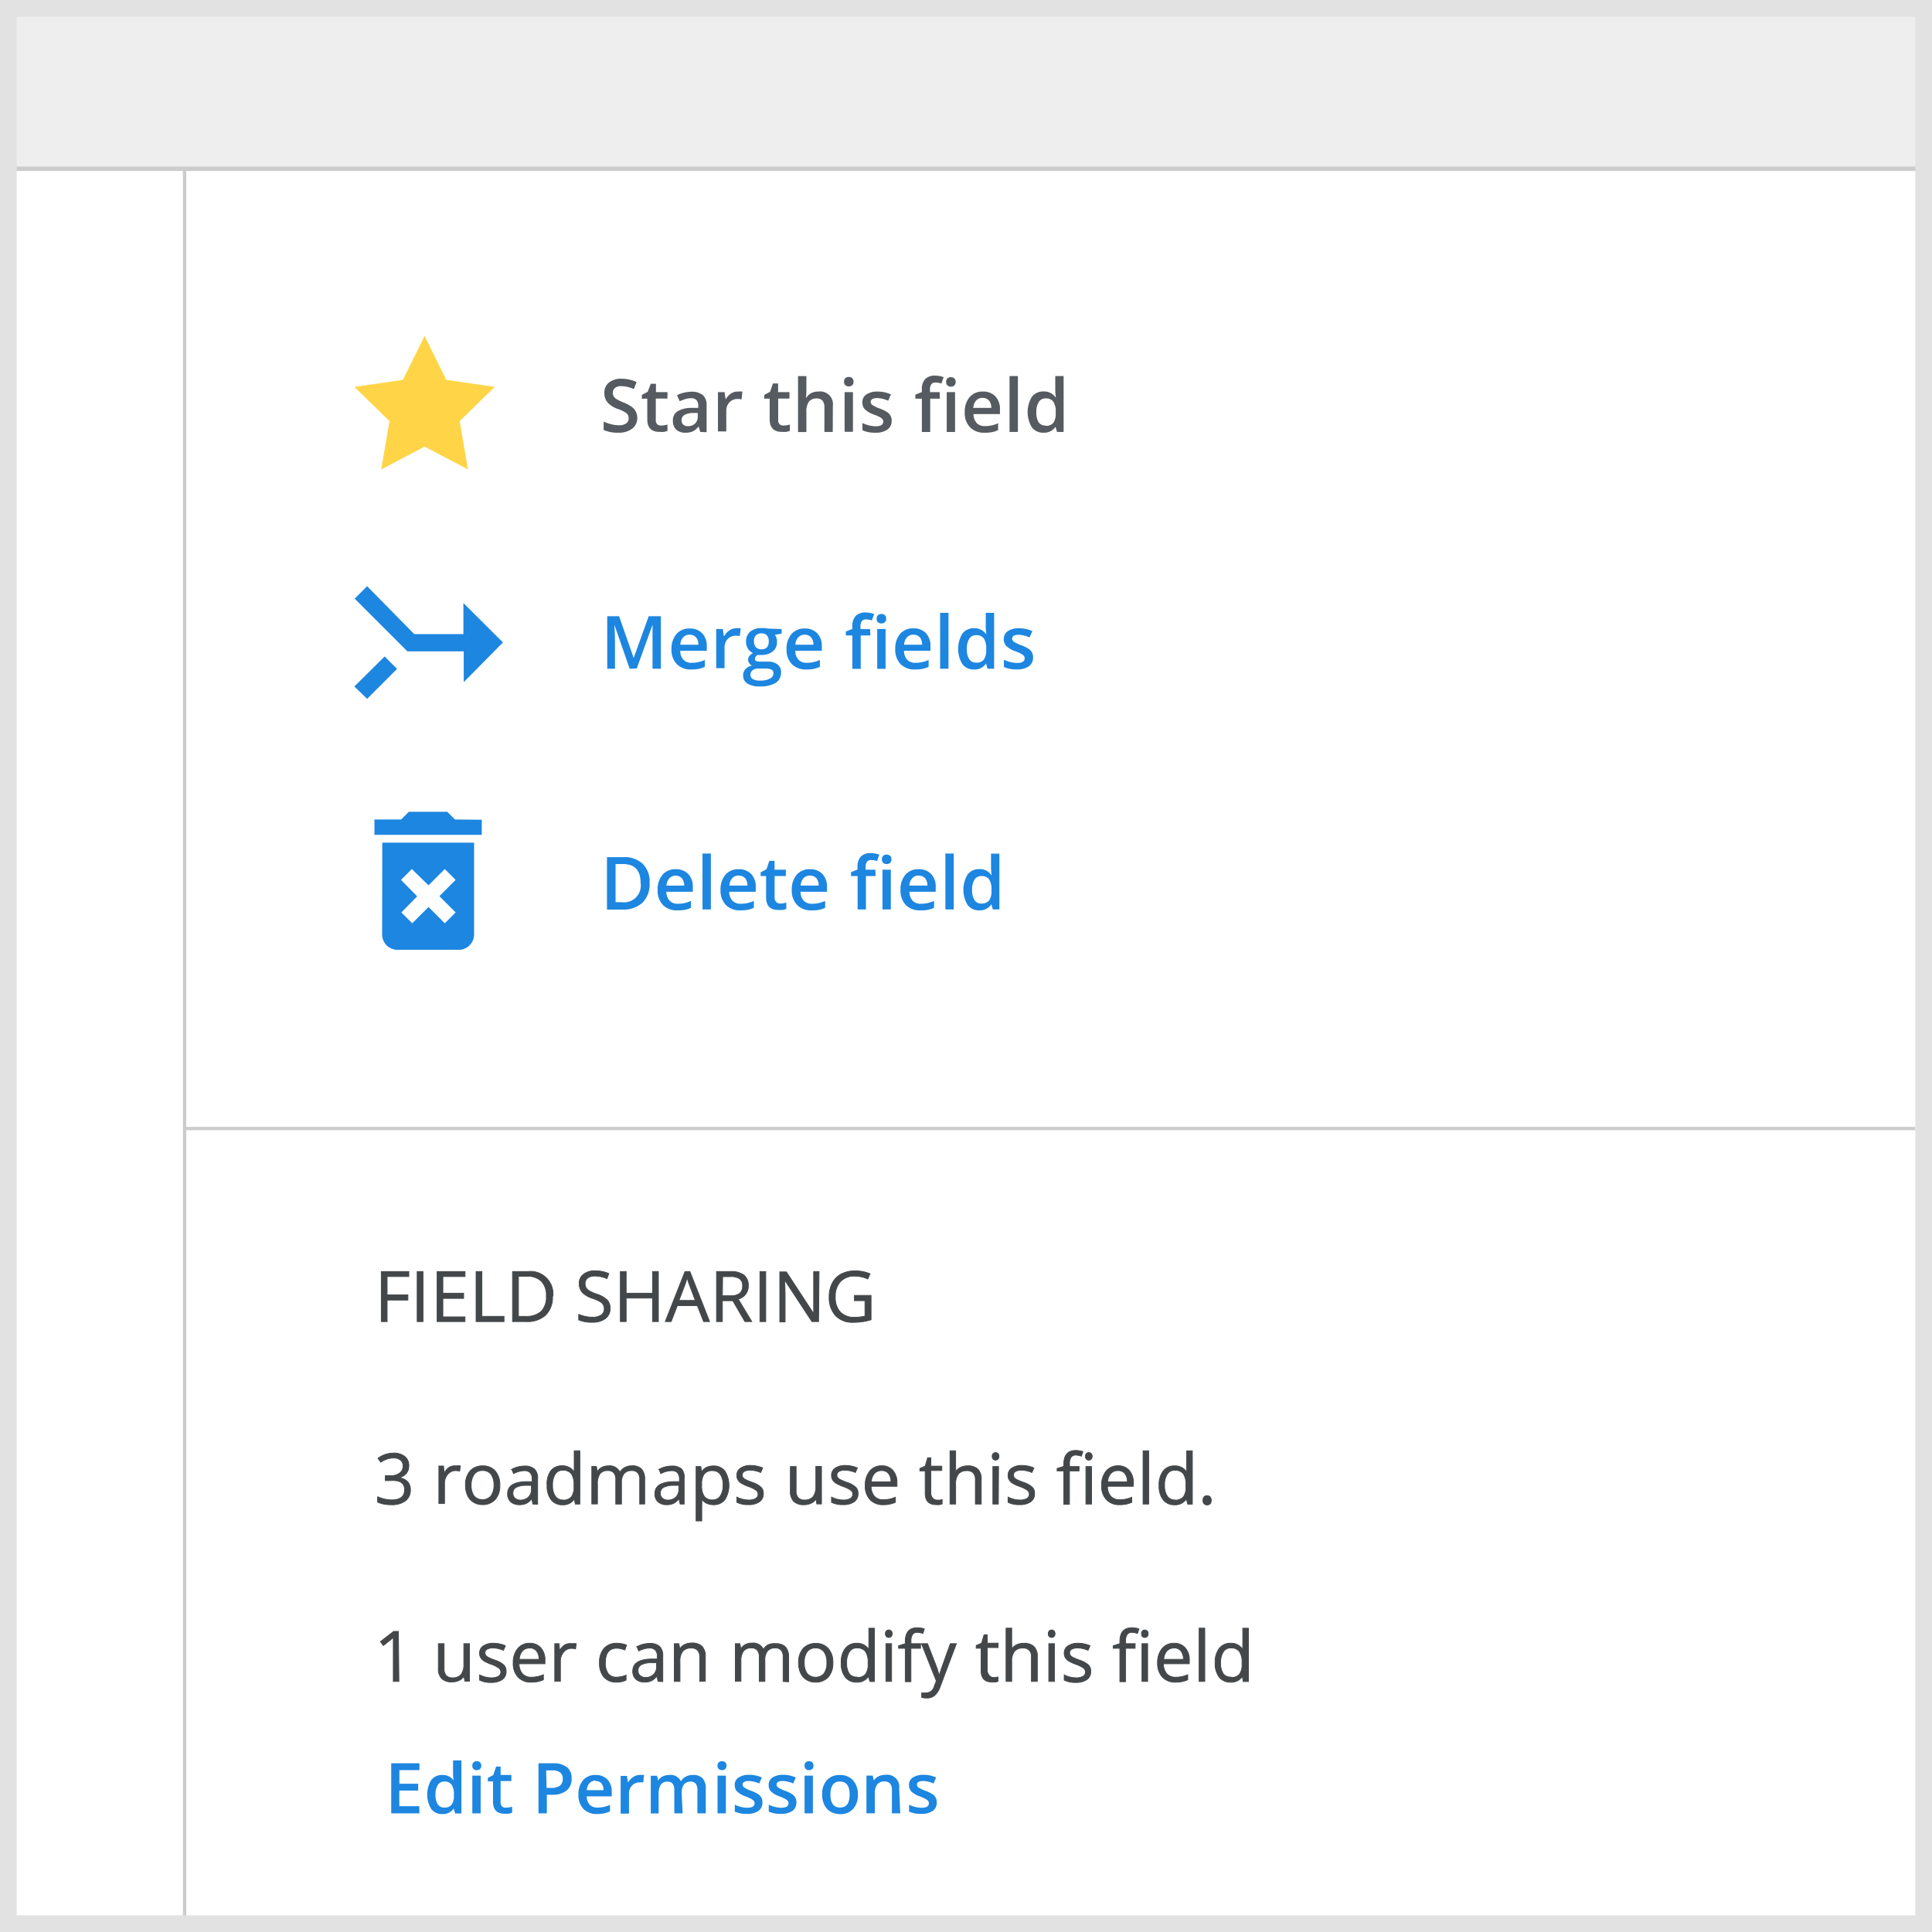 <svg xmlns="http://www.w3.org/2000/svg" viewBox="0 0 231.56 231.56"><rect x="0" y="0" width="231.56" height="231.56" fill="#333333" stroke="none"/><defs><style>.cls-1{fill:#fff;}.cls-2{fill:#eee;}.cls-3{fill:#555b60;}.cls-4{fill:#1d86e0;}.cls-5{fill:#ccc;}.cls-6{fill:#43474a;stroke:#43474a;stroke-miterlimit:10;stroke-width:0.09px;}.cls-7{fill:#ffd547;}.cls-8{fill:#e2e2e2;}</style></defs><title>field-management</title><g id="Layer_2" data-name="Layer 2"><g id="Top_layer" data-name="Top layer"><rect class="cls-1" x="1" y="3.92" width="229.56" height="226.71"/><path class="cls-2" d="M2.21.92H229.35a1.21,1.21,0,0,1,1.21,1.21V20.22a0,0,0,0,1,0,0H1a0,0,0,0,1,0,0V2.13A1.21,1.21,0,0,1,2.21.92Z"/><path class="cls-3" d="M76.38,50.06a1.59,1.59,0,0,1-.61,1.32,2.64,2.64,0,0,1-1.67.48,4,4,0,0,1-1.75-.33v-1a4.81,4.81,0,0,0,.91.32,3.9,3.9,0,0,0,.9.12,1.44,1.44,0,0,0,.9-.23.76.76,0,0,0,.29-.62.78.78,0,0,0-.27-.6A4,4,0,0,0,74,49a2.91,2.91,0,0,1-1.21-.8,1.68,1.68,0,0,1-.35-1.08A1.51,1.51,0,0,1,73,45.84a2.32,2.32,0,0,1,1.5-.45,4.41,4.41,0,0,1,1.8.4l-.33.84a3.93,3.93,0,0,0-1.5-.35,1.15,1.15,0,0,0-.76.22.72.72,0,0,0-.26.58.81.81,0,0,0,.1.42,1.07,1.07,0,0,0,.34.33,5.85,5.85,0,0,0,.85.41,4.68,4.68,0,0,1,1,.54,1.58,1.58,0,0,1,.47.56A1.69,1.69,0,0,1,76.38,50.06Z"/><path class="cls-3" d="M79.26,51a2.47,2.47,0,0,0,.74-.12v.76a2,2,0,0,1-.43.12,3,3,0,0,1-.55,0q-1.44,0-1.44-1.51V47.78h-.65v-.45l.7-.37L78,46h.62V47H80v.77H78.6v2.55a.71.71,0,0,0,.18.54A.67.67,0,0,0,79.26,51Z"/><path class="cls-3" d="M83.93,51.77l-.2-.66h0a1.94,1.94,0,0,1-.69.59,2.18,2.18,0,0,1-.9.16,1.51,1.51,0,0,1-1.1-.38,1.41,1.41,0,0,1-.39-1.07,1.26,1.26,0,0,1,.55-1.11,3.15,3.15,0,0,1,1.67-.41l.82,0v-.25a1,1,0,0,0-.21-.68.87.87,0,0,0-.66-.23,2.3,2.3,0,0,0-.7.11,5.34,5.34,0,0,0-.65.25l-.33-.72a3.52,3.52,0,0,1,.85-.31,3.91,3.91,0,0,1,.87-.11,2.06,2.06,0,0,1,1.37.4,1.55,1.55,0,0,1,.46,1.24v3.21Zm-1.51-.69a1.25,1.25,0,0,0,.88-.31,1.12,1.12,0,0,0,.33-.86V49.5l-.61,0a2.09,2.09,0,0,0-1,.24.72.72,0,0,0-.33.65.64.64,0,0,0,.19.49A.81.81,0,0,0,82.42,51.08Z"/><path class="cls-3" d="M88.48,46.93a2.39,2.39,0,0,1,.5,0l-.1.94a1.93,1.93,0,0,0-.45-.05,1.29,1.29,0,0,0-1,.4,1.43,1.43,0,0,0-.38,1v2.49h-1V47h.79l.13.84H87a1.9,1.9,0,0,1,.62-.68A1.47,1.47,0,0,1,88.48,46.93Z"/><path class="cls-3" d="M93.93,51a2.47,2.47,0,0,0,.74-.12v.76a2,2,0,0,1-.43.12,3,3,0,0,1-.55,0q-1.44,0-1.44-1.51V47.78H91.6v-.45l.7-.37.34-1h.62V47h1.36v.77H93.27v2.55a.71.71,0,0,0,.18.54A.67.67,0,0,0,93.93,51Z"/><path class="cls-3" d="M99.81,51.77h-1V48.85a1.28,1.28,0,0,0-.22-.82.86.86,0,0,0-.7-.27,1.12,1.12,0,0,0-.94.38,2.09,2.09,0,0,0-.3,1.28v2.36h-1v-6.7h1v1.7a8,8,0,0,1-.05.87h.06a1.4,1.4,0,0,1,.57-.53,1.84,1.84,0,0,1,.86-.19,1.53,1.53,0,0,1,1.73,1.74Z"/><path class="cls-3" d="M101.16,45.75a.56.56,0,0,1,.15-.42.58.58,0,0,1,.42-.15.56.56,0,0,1,.42.15.56.56,0,0,1,.15.42.55.55,0,0,1-.15.41.56.56,0,0,1-.42.15.57.57,0,0,1-.42-.15A.55.55,0,0,1,101.16,45.75Zm1.07,6h-1V47h1Z"/><path class="cls-3" d="M106.87,50.42a1.25,1.25,0,0,1-.51,1.07,2.44,2.44,0,0,1-1.46.37,3.44,3.44,0,0,1-1.53-.29V50.7a3.76,3.76,0,0,0,1.56.39q.93,0,.93-.56a.45.45,0,0,0-.1-.3,1.21,1.21,0,0,0-.34-.25,5.87,5.87,0,0,0-.66-.29,3,3,0,0,1-1.11-.64,1.18,1.18,0,0,1-.29-.83,1.08,1.08,0,0,1,.49-.95,2.34,2.34,0,0,1,1.34-.34,3.8,3.8,0,0,1,1.59.34l-.33.76a3.54,3.54,0,0,0-1.29-.32q-.8,0-.8.46a.46.46,0,0,0,.21.38,4.6,4.6,0,0,0,.91.43,4.19,4.19,0,0,1,.86.42,1.16,1.16,0,0,1,.53,1Z"/><path class="cls-3" d="M112.65,47.78h-1.16v4h-1v-4h-.78V47.3l.78-.31v-.31a1.74,1.74,0,0,1,.4-1.25,1.62,1.62,0,0,1,1.21-.41,3.24,3.24,0,0,1,1,.18l-.27.77a2.34,2.34,0,0,0-.71-.12.58.58,0,0,0-.5.21,1.07,1.07,0,0,0-.16.64V47h1.16Zm.75-2a.56.56,0,0,1,.15-.42.58.58,0,0,1,.42-.15.57.57,0,0,1,.42.15.56.56,0,0,1,.15.42.55.55,0,0,1-.15.41.57.57,0,0,1-.42.15.57.57,0,0,1-.42-.15A.55.55,0,0,1,113.4,45.75Zm1.07,6h-1V47h1Z"/><path class="cls-3" d="M118,51.86a2.3,2.3,0,0,1-1.74-.65,2.46,2.46,0,0,1-.63-1.78,2.7,2.7,0,0,1,.58-1.83,2,2,0,0,1,1.6-.67,2,2,0,0,1,1.49.57,2.19,2.19,0,0,1,.55,1.58v.55h-3.17a1.57,1.57,0,0,0,.38,1.07,1.3,1.3,0,0,0,1,.37,3.7,3.7,0,0,0,.79-.08,4.22,4.22,0,0,0,.78-.26v.82a3.14,3.14,0,0,1-.75.25A4.59,4.59,0,0,1,118,51.86Zm-.19-4.17A1,1,0,0,0,117,48a1.45,1.45,0,0,0-.35.89h2.16a1.32,1.32,0,0,0-.28-.89A1,1,0,0,0,117.81,47.69Z"/><path class="cls-3" d="M122,51.77h-1v-6.7h1Z"/><path class="cls-3" d="M125.06,51.86a1.66,1.66,0,0,1-1.39-.65,3.54,3.54,0,0,1,0-3.64,1.67,1.67,0,0,1,1.4-.65,1.64,1.64,0,0,1,1.43.69h.05a6.05,6.05,0,0,1-.07-.81V45.07h1v6.7h-.79l-.18-.62h0A1.62,1.62,0,0,1,125.06,51.86Zm.27-.82a1.1,1.1,0,0,0,.91-.35,1.85,1.85,0,0,0,.29-1.14v-.14a2.13,2.13,0,0,0-.29-1.28,1.08,1.08,0,0,0-.92-.38.93.93,0,0,0-.82.43,2.21,2.21,0,0,0-.29,1.23,2.16,2.16,0,0,0,.28,1.21A.94.94,0,0,0,125.33,51Z"/><path class="cls-4" d="M75.47,80.15l-1.83-5.26h0q.07,1.17.07,2.2v3.06h-.93V73.86H74.2l1.75,5h0l1.8-5h1.46v6.29h-1V77q0-.47,0-1.22c0-.5,0-.81,0-.91h0l-1.89,5.25Z"/><path class="cls-4" d="M82.85,80.24a2.3,2.3,0,0,1-1.74-.65,2.46,2.46,0,0,1-.63-1.78A2.7,2.7,0,0,1,81.07,76a2,2,0,0,1,1.6-.67,2,2,0,0,1,1.49.57,2.19,2.19,0,0,1,.55,1.58V78H81.53a1.57,1.57,0,0,0,.38,1.07,1.3,1.3,0,0,0,1,.37,3.7,3.7,0,0,0,.79-.08,4.22,4.22,0,0,0,.78-.26v.82a3.14,3.14,0,0,1-.75.25A4.59,4.59,0,0,1,82.85,80.24Zm-.19-4.17a1,1,0,0,0-.77.31,1.45,1.45,0,0,0-.35.89h2.16a1.32,1.32,0,0,0-.28-.89A1,1,0,0,0,82.67,76.07Z"/><path class="cls-4" d="M88.27,75.3a2.39,2.39,0,0,1,.5,0l-.1.94a1.93,1.93,0,0,0-.45-.05,1.29,1.29,0,0,0-1,.4,1.43,1.43,0,0,0-.38,1v2.49h-1V75.39h.79l.13.84h.05a1.9,1.9,0,0,1,.62-.68A1.47,1.47,0,0,1,88.27,75.3Z"/><path class="cls-4" d="M93.68,75.39v.55l-.81.15a1.3,1.3,0,0,1,.19.37,1.46,1.46,0,0,1,.07.46,1.42,1.42,0,0,1-.51,1.16,2.13,2.13,0,0,1-1.4.42,2.22,2.22,0,0,1-.41,0,.57.57,0,0,0-.33.47.26.26,0,0,0,.15.25,1.32,1.32,0,0,0,.56.08H92a1.85,1.85,0,0,1,1.2.34,1.18,1.18,0,0,1,.41,1A1.41,1.41,0,0,1,93,81.83a3.51,3.51,0,0,1-1.93.44,2.66,2.66,0,0,1-1.49-.34,1.11,1.11,0,0,1-.51-1,1,1,0,0,1,.28-.74,1.48,1.48,0,0,1,.78-.42.76.76,0,0,1-.33-.28.72.72,0,0,1,0-.85,1.72,1.72,0,0,1,.45-.37,1.33,1.33,0,0,1-.6-.52,1.53,1.53,0,0,1-.23-.84,1.51,1.51,0,0,1,.49-1.2,2.05,2.05,0,0,1,1.39-.43l.42,0,.33.06Zm-3.74,5.5a.56.56,0,0,0,.29.5,1.62,1.62,0,0,0,.83.18,2.5,2.5,0,0,0,1.23-.24.71.71,0,0,0,.41-.63.47.47,0,0,0-.22-.44,1.78,1.78,0,0,0-.83-.13h-.77a1.08,1.08,0,0,0-.69.21A.67.67,0,0,0,89.94,80.89Zm.43-4a1,1,0,0,0,.23.69.87.87,0,0,0,.66.24q.88,0,.88-.94a1.06,1.06,0,0,0-.22-.72.82.82,0,0,0-.66-.25.85.85,0,0,0-.67.25A1,1,0,0,0,90.37,76.93Z"/><path class="cls-4" d="M96.64,80.24a2.3,2.3,0,0,1-1.74-.65,2.46,2.46,0,0,1-.63-1.78A2.7,2.7,0,0,1,94.86,76a2,2,0,0,1,1.6-.67,2,2,0,0,1,1.49.57,2.19,2.19,0,0,1,.55,1.58V78H95.32a1.57,1.57,0,0,0,.38,1.07,1.3,1.3,0,0,0,1,.37,3.7,3.7,0,0,0,.79-.08,4.22,4.22,0,0,0,.78-.26v.82a3.14,3.14,0,0,1-.75.25A4.59,4.59,0,0,1,96.64,80.24Zm-.19-4.17a1,1,0,0,0-.77.31,1.45,1.45,0,0,0-.35.89h2.16a1.32,1.32,0,0,0-.28-.89A1,1,0,0,0,96.45,76.07Z"/><path class="cls-4" d="M104.32,76.16h-1.16v4h-1v-4h-.78v-.47l.78-.31v-.31a1.74,1.74,0,0,1,.4-1.25,1.62,1.62,0,0,1,1.21-.41,3.24,3.24,0,0,1,1,.18l-.27.77a2.34,2.34,0,0,0-.71-.12.58.58,0,0,0-.5.21,1.07,1.07,0,0,0-.16.64v.31h1.16Zm.75-2a.56.56,0,0,1,.15-.42.58.58,0,0,1,.42-.15.57.57,0,0,1,.42.15.56.56,0,0,1,.15.42.55.55,0,0,1-.15.41.57.57,0,0,1-.42.15.57.57,0,0,1-.42-.15A.55.55,0,0,1,105.07,74.13Zm1.07,6h-1V75.39h1Z"/><path class="cls-4" d="M109.67,80.24a2.3,2.3,0,0,1-1.74-.65,2.46,2.46,0,0,1-.63-1.78,2.7,2.7,0,0,1,.58-1.83,2,2,0,0,1,1.6-.67,2,2,0,0,1,1.49.57,2.19,2.19,0,0,1,.55,1.58V78h-3.17a1.57,1.57,0,0,0,.38,1.07,1.3,1.3,0,0,0,1,.37,3.7,3.7,0,0,0,.79-.08,4.22,4.22,0,0,0,.78-.26v.82a3.14,3.14,0,0,1-.75.25A4.59,4.59,0,0,1,109.67,80.24Zm-.19-4.17a1,1,0,0,0-.77.31,1.45,1.45,0,0,0-.35.89h2.16a1.32,1.32,0,0,0-.28-.89A1,1,0,0,0,109.48,76.07Z"/><path class="cls-4" d="M113.68,80.15h-1v-6.7h1Z"/><path class="cls-4" d="M116.73,80.24a1.66,1.66,0,0,1-1.39-.65,3.54,3.54,0,0,1,0-3.64,1.67,1.67,0,0,1,1.4-.65,1.64,1.64,0,0,1,1.43.69h.05a6.05,6.05,0,0,1-.07-.81V73.45h1v6.7h-.79l-.18-.62h0A1.62,1.62,0,0,1,116.73,80.24Zm.27-.82a1.1,1.1,0,0,0,.91-.35,1.85,1.85,0,0,0,.29-1.14v-.14a2.13,2.13,0,0,0-.29-1.28,1.08,1.08,0,0,0-.92-.38.93.93,0,0,0-.82.43,2.21,2.21,0,0,0-.29,1.23,2.16,2.16,0,0,0,.28,1.21A.94.94,0,0,0,117,79.42Z"/><path class="cls-4" d="M123.82,78.79a1.25,1.25,0,0,1-.51,1.07,2.44,2.44,0,0,1-1.46.37,3.44,3.44,0,0,1-1.53-.29v-.87a3.76,3.76,0,0,0,1.56.39q.93,0,.93-.56a.45.45,0,0,0-.1-.3,1.21,1.21,0,0,0-.34-.25,5.87,5.87,0,0,0-.66-.29,3,3,0,0,1-1.11-.64,1.18,1.18,0,0,1-.29-.83,1.08,1.08,0,0,1,.49-.95,2.34,2.34,0,0,1,1.34-.34,3.8,3.8,0,0,1,1.59.34l-.33.76a3.54,3.54,0,0,0-1.29-.32q-.8,0-.8.46a.46.46,0,0,0,.21.38,4.6,4.6,0,0,0,.91.43,4.19,4.19,0,0,1,.86.42,1.16,1.16,0,0,1,.53,1Z"/><path class="cls-4" d="M77.86,105.82A3.14,3.14,0,0,1,77,108.2a3.48,3.48,0,0,1-2.49.82H72.75v-6.29h1.95a3.22,3.22,0,0,1,2.34.81A3,3,0,0,1,77.86,105.82Zm-1.08,0q0-2.26-2.11-2.26h-.89v4.57h.73A2,2,0,0,0,76.78,105.85Z"/><path class="cls-4" d="M81.19,109.11a2.3,2.3,0,0,1-1.74-.65,2.46,2.46,0,0,1-.63-1.78,2.7,2.7,0,0,1,.58-1.83,2,2,0,0,1,1.6-.67,2,2,0,0,1,1.49.57,2.19,2.19,0,0,1,.55,1.58v.55H79.87a1.57,1.57,0,0,0,.38,1.07,1.3,1.3,0,0,0,1,.37,3.7,3.7,0,0,0,.79-.08,4.22,4.22,0,0,0,.78-.26v.82a3.14,3.14,0,0,1-.75.25A4.59,4.59,0,0,1,81.19,109.11ZM81,104.95a1,1,0,0,0-.77.31,1.45,1.45,0,0,0-.35.89H82a1.32,1.32,0,0,0-.28-.89A1,1,0,0,0,81,104.95Z"/><path class="cls-4" d="M85.2,109h-1v-6.7h1Z"/><path class="cls-4" d="M88.73,109.11a2.3,2.3,0,0,1-1.74-.65,2.46,2.46,0,0,1-.63-1.78,2.7,2.7,0,0,1,.58-1.83,2,2,0,0,1,1.6-.67,2,2,0,0,1,1.49.57,2.19,2.19,0,0,1,.55,1.58v.55H87.4a1.57,1.57,0,0,0,.38,1.07,1.3,1.3,0,0,0,1,.37,3.7,3.7,0,0,0,.79-.08,4.22,4.22,0,0,0,.78-.26v.82a3.14,3.14,0,0,1-.75.25A4.59,4.59,0,0,1,88.73,109.11Zm-.19-4.17a1,1,0,0,0-.77.31,1.45,1.45,0,0,0-.35.89h2.16a1.32,1.32,0,0,0-.28-.89A1,1,0,0,0,88.54,104.95Z"/><path class="cls-4" d="M93.5,108.3a2.47,2.47,0,0,0,.74-.12v.76a2,2,0,0,1-.43.12,3,3,0,0,1-.55,0q-1.44,0-1.44-1.51V105h-.65v-.45l.7-.37.34-1h.62v1.06h1.36V105H92.84v2.55a.71.71,0,0,0,.18.54A.67.67,0,0,0,93.5,108.3Z"/><path class="cls-4" d="M97.27,109.11a2.3,2.3,0,0,1-1.74-.65,2.46,2.46,0,0,1-.63-1.78,2.7,2.7,0,0,1,.58-1.83,2,2,0,0,1,1.6-.67,2,2,0,0,1,1.49.57,2.19,2.19,0,0,1,.55,1.58v.55H95.95a1.57,1.57,0,0,0,.38,1.07,1.3,1.3,0,0,0,1,.37,3.7,3.7,0,0,0,.79-.08,4.22,4.22,0,0,0,.78-.26v.82a3.14,3.14,0,0,1-.75.25A4.59,4.59,0,0,1,97.27,109.11Zm-.19-4.17a1,1,0,0,0-.77.31,1.45,1.45,0,0,0-.35.89h2.16a1.32,1.32,0,0,0-.28-.89A1,1,0,0,0,97.08,104.95Z"/><path class="cls-4" d="M104.95,105h-1.16v4h-1v-4H102v-.47l.78-.31v-.31a1.74,1.74,0,0,1,.4-1.25,1.62,1.62,0,0,1,1.21-.41,3.24,3.24,0,0,1,1,.18l-.27.77a2.34,2.34,0,0,0-.71-.12.58.58,0,0,0-.5.21,1.07,1.07,0,0,0-.16.64v.31h1.16Zm.75-2a.56.56,0,0,1,.15-.42.58.58,0,0,1,.42-.15.57.57,0,0,1,.42.15.56.56,0,0,1,.15.42.55.55,0,0,1-.15.41.57.57,0,0,1-.42.15.57.57,0,0,1-.42-.15A.55.55,0,0,1,105.7,103Zm1.07,6h-1v-4.76h1Z"/><path class="cls-4" d="M110.3,109.11a2.3,2.3,0,0,1-1.74-.65,2.46,2.46,0,0,1-.63-1.78,2.7,2.7,0,0,1,.58-1.83,2,2,0,0,1,1.6-.67,2,2,0,0,1,1.49.57,2.19,2.19,0,0,1,.55,1.58v.55H109a1.57,1.57,0,0,0,.38,1.07,1.3,1.3,0,0,0,1,.37,3.7,3.7,0,0,0,.79-.08,4.22,4.22,0,0,0,.78-.26v.82a3.14,3.14,0,0,1-.75.25A4.59,4.59,0,0,1,110.3,109.11Zm-.19-4.17a1,1,0,0,0-.77.31,1.45,1.45,0,0,0-.35.89h2.16a1.32,1.32,0,0,0-.28-.89A1,1,0,0,0,110.11,104.95Z"/><path class="cls-4" d="M114.31,109h-1v-6.7h1Z"/><path class="cls-4" d="M117.36,109.11a1.66,1.66,0,0,1-1.39-.65,3.54,3.54,0,0,1,0-3.64,1.67,1.67,0,0,1,1.4-.65,1.64,1.64,0,0,1,1.43.69h.05a6.05,6.05,0,0,1-.07-.81v-1.74h1V109H119l-.18-.62h0A1.62,1.62,0,0,1,117.36,109.11Zm.27-.82a1.1,1.1,0,0,0,.91-.35,1.85,1.85,0,0,0,.29-1.14v-.14a2.13,2.13,0,0,0-.29-1.28,1.08,1.08,0,0,0-.92-.38.93.93,0,0,0-.82.43,2.21,2.21,0,0,0-.29,1.23,2.16,2.16,0,0,0,.28,1.21A.94.94,0,0,0,117.63,108.3Z"/><path class="cls-4" d="M50.26,217.34H46.89v-6h3.38v.82h-2.4v1.63h2.25v.82H47.86v1.87h2.4Z"/><path class="cls-4" d="M53,217.42a1.57,1.57,0,0,1-1.32-.61,3.36,3.36,0,0,1,0-3.45,1.59,1.59,0,0,1,1.33-.62,1.56,1.56,0,0,1,1.36.66h0a5.82,5.82,0,0,1-.07-.77V211h1v6.35h-.75l-.17-.59h0A1.53,1.53,0,0,1,53,217.42Zm.26-.78a1,1,0,0,0,.86-.33,1.75,1.75,0,0,0,.28-1.08v-.13a2,2,0,0,0-.28-1.21,1,1,0,0,0-.87-.36.88.88,0,0,0-.78.41,2.1,2.1,0,0,0-.27,1.17,2,2,0,0,0,.27,1.15A.9.9,0,0,0,53.23,216.65Z"/><path class="cls-4" d="M56.61,211.63a.53.53,0,0,1,.14-.4.55.55,0,0,1,.4-.14.54.54,0,0,1,.39.14.53.53,0,0,1,.14.4.52.52,0,0,1-.14.39.53.53,0,0,1-.39.14.54.54,0,0,1-.4-.14A.52.52,0,0,1,56.61,211.63Zm1,5.71h-1v-4.52h1Z"/><path class="cls-4" d="M60.68,216.65a2.31,2.31,0,0,0,.7-.11v.72a2,2,0,0,1-.41.12,2.84,2.84,0,0,1-.52,0q-1.36,0-1.36-1.44v-2.43h-.62v-.42l.66-.35.33-1H60v1h1.29v.73H60V216a.68.68,0,0,0,.17.51A.63.63,0,0,0,60.68,216.65Z"/><path class="cls-4" d="M68.51,213.18a1.74,1.74,0,0,1-.61,1.43,2.7,2.7,0,0,1-1.74.5h-.62v2.23h-1v-6h1.72a2.6,2.6,0,0,1,1.68.46A1.64,1.64,0,0,1,68.51,213.18Zm-3,1.11H66a1.85,1.85,0,0,0,1.1-.26,1,1,0,0,0,.35-.82.93.93,0,0,0-.31-.77,1.55,1.55,0,0,0-1-.25h-.68Z"/><path class="cls-4" d="M71.57,217.42a2.18,2.18,0,0,1-1.65-.62,2.33,2.33,0,0,1-.59-1.69,2.56,2.56,0,0,1,.55-1.74,1.9,1.9,0,0,1,1.51-.63,1.86,1.86,0,0,1,1.41.54,2.08,2.08,0,0,1,.52,1.5v.52h-3a1.48,1.48,0,0,0,.36,1,1.24,1.24,0,0,0,.94.35,3.52,3.52,0,0,0,.75-.08,4,4,0,0,0,.74-.25v.78a3,3,0,0,1-.71.24A4.39,4.39,0,0,1,71.57,217.42Zm-.18-4a1,1,0,0,0-.73.29,1.38,1.38,0,0,0-.33.85h2a1.25,1.25,0,0,0-.27-.85A.92.92,0,0,0,71.39,213.47Z"/><path class="cls-4" d="M76.71,212.74a2.3,2.3,0,0,1,.48,0l-.09.89a1.79,1.79,0,0,0-.42,0,1.23,1.23,0,0,0-.93.38,1.36,1.36,0,0,0-.36,1v2.36h-1v-4.52h.75l.13.8h0a1.78,1.78,0,0,1,.59-.64A1.39,1.39,0,0,1,76.71,212.74Z"/><path class="cls-4" d="M81.82,217.34h-1v-2.78a1.27,1.27,0,0,0-.2-.77.72.72,0,0,0-.61-.25.93.93,0,0,0-.81.36,2.12,2.12,0,0,0-.26,1.2v2.25H78v-4.52h.75l.13.59h0a1.25,1.25,0,0,1,.54-.5,1.76,1.76,0,0,1,.79-.18,1.37,1.37,0,0,1,1.38.71h.06a1.38,1.38,0,0,1,.56-.52,1.79,1.79,0,0,1,.83-.19,1.52,1.52,0,0,1,1.18.41,1.81,1.81,0,0,1,.37,1.25v2.94h-1v-2.78a1.26,1.26,0,0,0-.2-.77.73.73,0,0,0-.61-.25,1,1,0,0,0-.82.35,1.8,1.8,0,0,0-.26,1.07Z"/><path class="cls-4" d="M86,211.63a.53.53,0,0,1,.14-.4.55.55,0,0,1,.4-.14.54.54,0,0,1,.39.14.53.53,0,0,1,.14.4.52.52,0,0,1-.14.39.53.53,0,0,1-.39.14.54.54,0,0,1-.4-.14A.52.52,0,0,1,86,211.63Zm1,5.71H86v-4.52h1Z"/><path class="cls-4" d="M91.38,216.05a1.18,1.18,0,0,1-.48,1,2.31,2.31,0,0,1-1.38.35,3.27,3.27,0,0,1-1.45-.27v-.83a3.56,3.56,0,0,0,1.48.37q.89,0,.89-.54a.42.42,0,0,0-.1-.29,1.17,1.17,0,0,0-.32-.24,5.68,5.68,0,0,0-.62-.28,2.89,2.89,0,0,1-1.06-.6,1.12,1.12,0,0,1-.28-.78,1,1,0,0,1,.47-.9,2.22,2.22,0,0,1,1.27-.32,3.61,3.61,0,0,1,1.51.32l-.31.72a3.34,3.34,0,0,0-1.23-.3q-.76,0-.76.43a.43.43,0,0,0,.2.36,4.28,4.28,0,0,0,.86.4,3.93,3.93,0,0,1,.81.4,1.1,1.1,0,0,1,.5,1Z"/><path class="cls-4" d="M95.45,216.05a1.18,1.18,0,0,1-.48,1,2.31,2.31,0,0,1-1.38.35,3.27,3.27,0,0,1-1.45-.27v-.83a3.56,3.56,0,0,0,1.48.37q.89,0,.89-.54a.42.42,0,0,0-.1-.29,1.17,1.17,0,0,0-.32-.24,5.68,5.68,0,0,0-.62-.28,2.89,2.89,0,0,1-1.06-.6,1.12,1.12,0,0,1-.28-.78,1,1,0,0,1,.47-.9,2.22,2.22,0,0,1,1.27-.32,3.61,3.61,0,0,1,1.51.32l-.31.72a3.34,3.34,0,0,0-1.23-.3q-.76,0-.76.43a.43.43,0,0,0,.2.36,4.28,4.28,0,0,0,.86.4,3.93,3.93,0,0,1,.81.4,1.1,1.1,0,0,1,.5,1Z"/><path class="cls-4" d="M96.43,211.63a.53.53,0,0,1,.14-.4.55.55,0,0,1,.4-.14.54.54,0,0,1,.39.14.53.53,0,0,1,.14.4.52.52,0,0,1-.14.39.53.53,0,0,1-.39.14.54.54,0,0,1-.4-.14A.52.52,0,0,1,96.43,211.63Zm1,5.71h-1v-4.52h1Z"/><path class="cls-4" d="M102.82,215.08a2.46,2.46,0,0,1-.57,1.73,2,2,0,0,1-1.58.62,2.17,2.17,0,0,1-1.12-.29,1.89,1.89,0,0,1-.75-.82,2.79,2.79,0,0,1-.26-1.24,2.45,2.45,0,0,1,.56-1.71,2,2,0,0,1,1.59-.62,2,2,0,0,1,1.55.63A2.44,2.44,0,0,1,102.82,215.08Zm-3.29,0q0,1.56,1.16,1.56t1.14-1.56q0-1.55-1.15-1.55a1,1,0,0,0-.88.4A2,2,0,0,0,99.54,215.08Z"/><path class="cls-4" d="M107.9,217.34h-1v-2.78a1.21,1.21,0,0,0-.21-.78.81.81,0,0,0-.67-.26,1.06,1.06,0,0,0-.89.36,2,2,0,0,0-.28,1.2v2.25h-1v-4.52h.75l.13.59h0a1.33,1.33,0,0,1,.58-.5,1.94,1.94,0,0,1,.83-.18,1.45,1.45,0,0,1,1.63,1.65Z"/><path class="cls-4" d="M112.27,216.05a1.18,1.18,0,0,1-.48,1,2.31,2.31,0,0,1-1.38.35,3.27,3.27,0,0,1-1.45-.27v-.83a3.56,3.56,0,0,0,1.48.37q.89,0,.89-.54a.42.42,0,0,0-.1-.29,1.17,1.17,0,0,0-.32-.24,5.68,5.68,0,0,0-.62-.28,2.89,2.89,0,0,1-1.06-.6,1.12,1.12,0,0,1-.28-.78,1,1,0,0,1,.47-.9,2.22,2.22,0,0,1,1.27-.32,3.61,3.61,0,0,1,1.51.32l-.31.72a3.34,3.34,0,0,0-1.23-.3q-.76,0-.76.43a.43.43,0,0,0,.2.36,4.28,4.28,0,0,0,.86.4,3.93,3.93,0,0,1,.81.4,1.1,1.1,0,0,1,.5,1Z"/><rect class="cls-5" x="1" y="19.96" width="229.56" height="0.53"/><path class="cls-6" d="M49,175.68a1.37,1.37,0,0,1-.32.94,1.61,1.61,0,0,1-.91.49v0a1.72,1.72,0,0,1,1.07.46,1.36,1.36,0,0,1,.35,1,1.57,1.57,0,0,1-.6,1.32,2.71,2.71,0,0,1-1.69.46,4.91,4.91,0,0,1-.87-.07,3,3,0,0,1-.77-.25v-.65a3.94,3.94,0,0,0,1.67.39q1.56,0,1.56-1.22t-1.72-1.09h-.59v-.59h.6a1.81,1.81,0,0,0,1.11-.31,1,1,0,0,0,.41-.86A.85.85,0,0,0,48,175a1.24,1.24,0,0,0-.82-.25,2.56,2.56,0,0,0-.74.11,3.34,3.34,0,0,0-.8.39l-.34-.46a2.89,2.89,0,0,1,.85-.46,3.11,3.11,0,0,1,1-.17,2.08,2.08,0,0,1,1.36.4A1.35,1.35,0,0,1,49,175.68Z"/><path class="cls-6" d="M54.64,175.69a2.65,2.65,0,0,1,.54,0l-.09.63a2.32,2.32,0,0,0-.49-.06,1.2,1.2,0,0,0-.93.44,1.62,1.62,0,0,0-.39,1.1v2.41h-.68v-4.5h.56l.08.83h0a2,2,0,0,1,.6-.68A1.36,1.36,0,0,1,54.64,175.69Z"/><path class="cls-6" d="M59.91,178a2.48,2.48,0,0,1-.55,1.72,2,2,0,0,1-1.53.62,2,2,0,0,1-1.07-.28,1.87,1.87,0,0,1-.72-.81,2.84,2.84,0,0,1-.25-1.24,2.48,2.48,0,0,1,.55-1.71,2,2,0,0,1,1.53-.61,1.91,1.91,0,0,1,1.5.63A2.47,2.47,0,0,1,59.91,178Zm-3.43,0a2.13,2.13,0,0,0,.35,1.31,1.37,1.37,0,0,0,2,0A2.12,2.12,0,0,0,59.2,178a2.09,2.09,0,0,0-.35-1.3,1.22,1.22,0,0,0-1-.45,1.2,1.2,0,0,0-1,.44A2.12,2.12,0,0,0,56.48,178Z"/><path class="cls-6" d="M63.87,180.27l-.14-.64h0a1.9,1.9,0,0,1-.67.57,2.05,2.05,0,0,1-.84.15,1.51,1.51,0,0,1-1-.34,1.26,1.26,0,0,1-.38-1q0-1.36,2.18-1.43l.76,0v-.28a1.14,1.14,0,0,0-.23-.78.94.94,0,0,0-.73-.25,3,3,0,0,0-1.27.35l-.21-.52a3.27,3.27,0,0,1,1.52-.39,1.71,1.71,0,0,1,1.19.36,1.49,1.49,0,0,1,.39,1.15v3.07Zm-1.54-.48a1.38,1.38,0,0,0,1-.35,1.29,1.29,0,0,0,.36-1v-.41l-.68,0a2.48,2.48,0,0,0-1.17.25.76.76,0,0,0-.36.7.7.7,0,0,0,.22.56A.93.93,0,0,0,62.33,179.79Z"/><path class="cls-6" d="M68.84,179.67h0a1.6,1.6,0,0,1-1.41.69,1.67,1.67,0,0,1-1.37-.6,2.66,2.66,0,0,1-.49-1.72A2.7,2.7,0,0,1,66,176.3a1.66,1.66,0,0,1,1.37-.62,1.64,1.64,0,0,1,1.4.67h.05l0-.32,0-.32v-1.83h.68v6.39h-.55Zm-1.36.12a1.24,1.24,0,0,0,1-.38,1.92,1.92,0,0,0,.31-1.23V178a2.26,2.26,0,0,0-.32-1.37,1.21,1.21,0,0,0-1-.41,1,1,0,0,0-.92.47,2.31,2.31,0,0,0-.32,1.32,2.22,2.22,0,0,0,.32,1.3A1.07,1.07,0,0,0,67.48,179.78Z"/><path class="cls-6" d="M76.67,180.27v-2.93a1.22,1.22,0,0,0-.23-.81.89.89,0,0,0-.71-.27,1.16,1.16,0,0,0-.94.37,1.74,1.74,0,0,0-.3,1.13v2.51H73.8v-2.93a1.22,1.22,0,0,0-.23-.81.9.9,0,0,0-.72-.27,1.11,1.11,0,0,0-.94.38,2.08,2.08,0,0,0-.3,1.26v2.36h-.68v-4.5h.55l.11.62h0a1.34,1.34,0,0,1,.54-.51,1.66,1.66,0,0,1,.79-.18,1.34,1.34,0,0,1,1.38.76h0a1.44,1.44,0,0,1,.58-.56,1.81,1.81,0,0,1,.87-.21,1.52,1.52,0,0,1,1.14.39,1.75,1.75,0,0,1,.38,1.25v2.94Z"/><path class="cls-6" d="M81.52,180.27l-.14-.64h0a1.9,1.9,0,0,1-.67.57,2.05,2.05,0,0,1-.84.15,1.51,1.51,0,0,1-1-.34,1.26,1.26,0,0,1-.38-1q0-1.36,2.18-1.43l.76,0v-.28a1.14,1.14,0,0,0-.23-.78.94.94,0,0,0-.73-.25,3,3,0,0,0-1.27.35l-.21-.52a3.27,3.27,0,0,1,1.52-.39,1.71,1.71,0,0,1,1.19.36A1.49,1.49,0,0,1,82,177.2v3.07ZM80,179.79a1.38,1.38,0,0,0,1-.35,1.29,1.29,0,0,0,.36-1v-.41l-.68,0a2.48,2.48,0,0,0-1.17.25.76.76,0,0,0-.36.7.7.7,0,0,0,.22.56A.93.93,0,0,0,80,179.79Z"/><path class="cls-6" d="M85.52,180.35a1.94,1.94,0,0,1-.8-.16,1.51,1.51,0,0,1-.61-.5h0a6.06,6.06,0,0,1,0,.75v1.85h-.68v-6.52H84l.09.62h0a1.58,1.58,0,0,1,.61-.53,1.86,1.86,0,0,1,.8-.16,1.66,1.66,0,0,1,1.38.61,3.26,3.26,0,0,1,0,3.44A1.67,1.67,0,0,1,85.52,180.35Zm-.1-4.08a1.21,1.21,0,0,0-1,.38,2,2,0,0,0-.32,1.21V178a2.25,2.25,0,0,0,.32,1.36,1.2,1.2,0,0,0,1,.41,1.05,1.05,0,0,0,.91-.47,2.24,2.24,0,0,0,.33-1.3,2.16,2.16,0,0,0-.33-1.29A1.09,1.09,0,0,0,85.42,176.27Z"/><path class="cls-6" d="M91.49,179a1.13,1.13,0,0,1-.47,1,2.2,2.2,0,0,1-1.31.34,2.86,2.86,0,0,1-1.4-.28v-.63a3.34,3.34,0,0,0,.7.26,2.88,2.88,0,0,0,.72.09,1.63,1.63,0,0,0,.82-.17.59.59,0,0,0,.06-1,3.61,3.61,0,0,0-.89-.44,4.8,4.8,0,0,1-.89-.41,1.22,1.22,0,0,1-.39-.4,1,1,0,0,1-.13-.53,1,1,0,0,1,.45-.87,2.09,2.09,0,0,1,1.23-.32,3.59,3.59,0,0,1,1.42.3l-.24.55a3.27,3.27,0,0,0-1.23-.28,1.41,1.41,0,0,0-.73.15.47.47,0,0,0-.25.42.51.51,0,0,0,.09.31.9.9,0,0,0,.3.24,6.6,6.6,0,0,0,.79.33,2.94,2.94,0,0,1,1.08.59A1,1,0,0,1,91.49,179Z"/><path class="cls-6" d="M95.42,175.77v2.92a1.17,1.17,0,0,0,.25.82,1,1,0,0,0,.78.27,1.28,1.28,0,0,0,1-.39,2,2,0,0,0,.33-1.26v-2.37h.68v4.5h-.56l-.1-.6h0a1.35,1.35,0,0,1-.58.51,2,2,0,0,1-.85.18,1.72,1.72,0,0,1-1.23-.39,1.66,1.66,0,0,1-.41-1.25v-2.94Z"/><path class="cls-6" d="M102.84,179a1.13,1.13,0,0,1-.47,1,2.2,2.2,0,0,1-1.31.34,2.86,2.86,0,0,1-1.4-.28v-.63a3.34,3.34,0,0,0,.7.26,2.88,2.88,0,0,0,.72.09,1.63,1.63,0,0,0,.82-.17.59.59,0,0,0,.06-1,3.61,3.61,0,0,0-.89-.44,4.8,4.8,0,0,1-.89-.41,1.22,1.22,0,0,1-.39-.4,1,1,0,0,1-.13-.53,1,1,0,0,1,.45-.87,2.09,2.09,0,0,1,1.23-.32,3.59,3.59,0,0,1,1.42.3l-.24.55a3.27,3.27,0,0,0-1.23-.28,1.41,1.41,0,0,0-.73.15.47.47,0,0,0-.25.42.51.51,0,0,0,.09.31.9.9,0,0,0,.3.24,6.6,6.6,0,0,0,.79.33,2.94,2.94,0,0,1,1.08.59A1,1,0,0,1,102.84,179Z"/><path class="cls-6" d="M105.85,180.35a2.07,2.07,0,0,1-1.57-.61,2.35,2.35,0,0,1-.58-1.69,2.61,2.61,0,0,1,.54-1.73,1.78,1.78,0,0,1,1.44-.64,1.7,1.7,0,0,1,1.34.56,2.13,2.13,0,0,1,.49,1.47v.43h-3.1a1.78,1.78,0,0,0,.4,1.2,1.38,1.38,0,0,0,1.07.41,3.61,3.61,0,0,0,1.44-.3v.61a3.69,3.69,0,0,1-.68.22A3.86,3.86,0,0,1,105.85,180.35Zm-.18-4.09a1.11,1.11,0,0,0-.86.35,1.63,1.63,0,0,0-.38,1h2.35a1.5,1.5,0,0,0-.29-1A1,1,0,0,0,105.67,176.26Z"/><path class="cls-6" d="M112.3,179.79l.35,0,.27-.06v.52a1.24,1.24,0,0,1-.33.09,2.43,2.43,0,0,1-.39,0q-1.31,0-1.31-1.37V176.3h-.64V176l.64-.28.29-1h.39v1h1.31v.53h-1.31v2.65a.91.91,0,0,0,.19.62A.67.67,0,0,0,112.3,179.79Z"/><path class="cls-6" d="M116.9,180.27v-2.91a1.18,1.18,0,0,0-.25-.82,1,1,0,0,0-.78-.27,1.29,1.29,0,0,0-1,.39,2,2,0,0,0-.33,1.26v2.35h-.68v-6.39h.68v1.93a4.19,4.19,0,0,1,0,.58h0a1.39,1.39,0,0,1,.57-.51,1.86,1.86,0,0,1,.85-.19,1.73,1.73,0,0,1,1.24.39,1.65,1.65,0,0,1,.41,1.25v2.94Z"/><path class="cls-6" d="M118.92,174.55a.46.46,0,0,1,.12-.34.42.42,0,0,1,.57,0,.44.44,0,0,1,.12.34.45.45,0,0,1-.12.34.42.42,0,0,1-.57,0A.46.46,0,0,1,118.92,174.55Zm.74,5.72H119v-4.5h.68Z"/><path class="cls-6" d="M124,179a1.13,1.13,0,0,1-.47,1,2.2,2.2,0,0,1-1.31.34,2.86,2.86,0,0,1-1.4-.28v-.63a3.33,3.33,0,0,0,.7.26,2.88,2.88,0,0,0,.72.09,1.63,1.63,0,0,0,.82-.17.59.59,0,0,0,.06-1,3.61,3.61,0,0,0-.89-.44,4.81,4.81,0,0,1-.89-.41,1.22,1.22,0,0,1-.39-.4,1,1,0,0,1-.13-.53,1,1,0,0,1,.45-.87,2.09,2.09,0,0,1,1.23-.32,3.59,3.59,0,0,1,1.42.3l-.24.55a3.28,3.28,0,0,0-1.23-.28,1.41,1.41,0,0,0-.73.15.47.47,0,0,0-.25.42.51.51,0,0,0,.09.31.9.9,0,0,0,.3.24,6.6,6.6,0,0,0,.79.33,3,3,0,0,1,1.08.59A1,1,0,0,1,124,179Z"/><path class="cls-6" d="M129.33,176.3h-1.15v4h-.68v-4h-.8V176l.8-.25v-.25q0-1.66,1.45-1.66a3,3,0,0,1,.84.14l-.18.55a2.25,2.25,0,0,0-.67-.13.66.66,0,0,0-.57.26,1.43,1.43,0,0,0-.18.82v.29h1.15Zm.76-1.75a.45.45,0,0,1,.12-.34.42.42,0,0,1,.57,0,.44.44,0,0,1,.12.34.45.45,0,0,1-.12.34.4.4,0,0,1-.28.11.39.39,0,0,1-.29-.11A.46.46,0,0,1,130.09,174.55Zm.74,5.72h-.68v-4.5h.68Z"/><path class="cls-6" d="M134.18,180.35a2.07,2.07,0,0,1-1.57-.61,2.35,2.35,0,0,1-.58-1.69,2.61,2.61,0,0,1,.54-1.73,1.78,1.78,0,0,1,1.44-.64,1.7,1.7,0,0,1,1.34.56,2.13,2.13,0,0,1,.49,1.47v.43h-3.1a1.78,1.78,0,0,0,.4,1.2,1.39,1.39,0,0,0,1.07.41,3.61,3.61,0,0,0,1.44-.3v.61a3.7,3.7,0,0,1-.68.22A3.87,3.87,0,0,1,134.18,180.35Zm-.18-4.09a1.11,1.11,0,0,0-.86.35,1.63,1.63,0,0,0-.38,1h2.35a1.5,1.5,0,0,0-.29-1A1,1,0,0,0,134,176.26Z"/><path class="cls-6" d="M137.68,180.27H137v-6.39h.68Z"/><path class="cls-6" d="M142.19,179.67h0a1.6,1.6,0,0,1-1.41.69,1.67,1.67,0,0,1-1.37-.6,2.66,2.66,0,0,1-.49-1.72,2.7,2.7,0,0,1,.49-1.73,1.66,1.66,0,0,1,1.37-.62,1.64,1.64,0,0,1,1.4.67h.05l0-.32,0-.32v-1.83h.68v6.39h-.55Zm-1.36.12a1.24,1.24,0,0,0,1-.38,1.92,1.92,0,0,0,.31-1.23V178a2.26,2.26,0,0,0-.32-1.37,1.21,1.21,0,0,0-1-.41,1,1,0,0,0-.92.47,2.31,2.31,0,0,0-.32,1.32,2.22,2.22,0,0,0,.32,1.3A1.07,1.07,0,0,0,140.82,179.78Z"/><path class="cls-6" d="M144.18,179.83a.61.61,0,0,1,.13-.42.45.45,0,0,1,.36-.14.49.49,0,0,1,.37.14.58.58,0,0,1,.13.42.58.58,0,0,1-.13.41.54.54,0,0,1-.72,0A.56.56,0,0,1,144.18,179.83Z"/><path class="cls-6" d="M47.81,201.53h-.67v-4.28q0-.53,0-1l-.19.18-1,.8-.36-.47,1.59-1.23h.57Z"/><path class="cls-6" d="M53.23,197V200a1.17,1.17,0,0,0,.25.82,1,1,0,0,0,.78.27,1.28,1.28,0,0,0,1-.39,2,2,0,0,0,.33-1.26V197h.68v4.5h-.56l-.1-.6h0a1.35,1.35,0,0,1-.58.51,2,2,0,0,1-.85.18,1.72,1.72,0,0,1-1.23-.39,1.66,1.66,0,0,1-.41-1.25V197Z"/><path class="cls-6" d="M60.66,200.31a1.13,1.13,0,0,1-.47,1,2.2,2.2,0,0,1-1.31.34,2.86,2.86,0,0,1-1.4-.28v-.63a3.34,3.34,0,0,0,.7.26,2.88,2.88,0,0,0,.72.09,1.63,1.63,0,0,0,.82-.17.59.59,0,0,0,.06-1,3.61,3.61,0,0,0-.89-.44,4.8,4.8,0,0,1-.89-.41,1.22,1.22,0,0,1-.39-.4,1,1,0,0,1-.13-.53,1,1,0,0,1,.45-.87,2.09,2.09,0,0,1,1.23-.32,3.59,3.59,0,0,1,1.42.3l-.24.55a3.27,3.27,0,0,0-1.23-.28,1.41,1.41,0,0,0-.73.15.47.47,0,0,0-.25.42.51.51,0,0,0,.09.31.9.9,0,0,0,.3.24,6.6,6.6,0,0,0,.79.33,2.94,2.94,0,0,1,1.08.59A1,1,0,0,1,60.66,200.31Z"/><path class="cls-6" d="M63.66,201.62a2.07,2.07,0,0,1-1.57-.61,2.35,2.35,0,0,1-.58-1.69,2.61,2.61,0,0,1,.54-1.73,1.78,1.78,0,0,1,1.44-.64,1.7,1.7,0,0,1,1.34.56,2.13,2.13,0,0,1,.49,1.47v.43h-3.1a1.78,1.78,0,0,0,.4,1.2,1.38,1.38,0,0,0,1.07.41,3.61,3.61,0,0,0,1.44-.3v.61a3.69,3.69,0,0,1-.68.22A3.86,3.86,0,0,1,63.66,201.62Zm-.18-4.09a1.11,1.11,0,0,0-.86.35,1.63,1.63,0,0,0-.38,1h2.35a1.5,1.5,0,0,0-.29-1A1,1,0,0,0,63.48,197.52Z"/><path class="cls-6" d="M68.53,197a2.65,2.65,0,0,1,.54,0l-.09.63a2.32,2.32,0,0,0-.49-.06,1.2,1.2,0,0,0-.93.44,1.62,1.62,0,0,0-.39,1.1v2.41h-.68V197H67l.08.83h0a2,2,0,0,1,.6-.68A1.36,1.36,0,0,1,68.53,197Z"/><path class="cls-6" d="M73.9,201.62a1.92,1.92,0,0,1-1.51-.6,2.47,2.47,0,0,1-.54-1.7,2.55,2.55,0,0,1,.54-1.75,2,2,0,0,1,1.55-.62,3.06,3.06,0,0,1,.65.07,2.08,2.08,0,0,1,.51.16l-.21.58a3.22,3.22,0,0,0-.49-.15,2.18,2.18,0,0,0-.47-.06q-1.37,0-1.37,1.75a2.08,2.08,0,0,0,.33,1.27,1.16,1.16,0,0,0,1,.44,3,3,0,0,0,1.15-.24v.6A2.46,2.46,0,0,1,73.9,201.62Z"/><path class="cls-6" d="M78.87,201.53l-.14-.64h0a1.9,1.9,0,0,1-.67.57,2.05,2.05,0,0,1-.84.15,1.51,1.51,0,0,1-1-.34,1.26,1.26,0,0,1-.38-1q0-1.36,2.18-1.43l.76,0v-.28a1.14,1.14,0,0,0-.23-.78.94.94,0,0,0-.73-.25,3,3,0,0,0-1.27.35l-.21-.52a3.27,3.27,0,0,1,1.52-.39,1.71,1.71,0,0,1,1.19.36,1.49,1.49,0,0,1,.39,1.15v3.07Zm-1.54-.48a1.38,1.38,0,0,0,1-.35,1.29,1.29,0,0,0,.36-1v-.41l-.68,0a2.48,2.48,0,0,0-1.17.25.76.76,0,0,0-.36.7.7.7,0,0,0,.22.56A.93.93,0,0,0,77.33,201.05Z"/><path class="cls-6" d="M83.86,201.53v-2.91a1.18,1.18,0,0,0-.25-.82,1,1,0,0,0-.78-.27,1.29,1.29,0,0,0-1,.38,1.93,1.93,0,0,0-.33,1.26v2.36h-.68V197h.55l.11.62h0a1.39,1.39,0,0,1,.59-.52,1.92,1.92,0,0,1,.84-.18,1.71,1.71,0,0,1,1.22.39,1.67,1.67,0,0,1,.41,1.25v2.94Z"/><path class="cls-6" d="M93.86,201.53v-2.93a1.22,1.22,0,0,0-.23-.81.89.89,0,0,0-.71-.27,1.16,1.16,0,0,0-.94.37,1.74,1.74,0,0,0-.3,1.13v2.51H91v-2.93a1.22,1.22,0,0,0-.23-.81.9.9,0,0,0-.72-.27,1.11,1.11,0,0,0-.94.38,2.08,2.08,0,0,0-.3,1.26v2.36h-.68V197h.55l.11.62h0a1.34,1.34,0,0,1,.54-.51,1.66,1.66,0,0,1,.79-.18,1.34,1.34,0,0,1,1.38.76h0a1.44,1.44,0,0,1,.58-.56A1.81,1.81,0,0,1,93,197a1.52,1.52,0,0,1,1.14.39,1.75,1.75,0,0,1,.38,1.25v2.94Z"/><path class="cls-6" d="M99.83,199.28a2.48,2.48,0,0,1-.55,1.72,2,2,0,0,1-1.53.62,2,2,0,0,1-1.07-.28,1.87,1.87,0,0,1-.72-.81,2.84,2.84,0,0,1-.25-1.24,2.48,2.48,0,0,1,.55-1.71,2,2,0,0,1,1.53-.61,1.91,1.91,0,0,1,1.5.63A2.47,2.47,0,0,1,99.83,199.28Zm-3.43,0a2.13,2.13,0,0,0,.35,1.31,1.37,1.37,0,0,0,2,0,2.12,2.12,0,0,0,.35-1.32,2.09,2.09,0,0,0-.35-1.3,1.22,1.22,0,0,0-1-.45,1.2,1.2,0,0,0-1,.44A2.12,2.12,0,0,0,96.4,199.28Z"/><path class="cls-6" d="M104.09,200.93h0a1.6,1.6,0,0,1-1.41.69,1.67,1.67,0,0,1-1.37-.6,2.66,2.66,0,0,1-.49-1.72,2.7,2.7,0,0,1,.49-1.73,1.66,1.66,0,0,1,1.37-.62,1.64,1.64,0,0,1,1.4.67h.05l0-.32,0-.32v-1.83h.68v6.39h-.55Zm-1.36.12a1.24,1.24,0,0,0,1-.38,1.92,1.92,0,0,0,.31-1.23v-.14a2.26,2.26,0,0,0-.32-1.37,1.21,1.21,0,0,0-1-.41,1,1,0,0,0-.92.47,2.31,2.31,0,0,0-.32,1.32,2.22,2.22,0,0,0,.32,1.3A1.07,1.07,0,0,0,102.72,201Z"/><path class="cls-6" d="M106.12,195.81a.46.46,0,0,1,.12-.34.42.42,0,0,1,.57,0,.44.44,0,0,1,.12.34.45.45,0,0,1-.12.34.4.4,0,0,1-.28.11.39.39,0,0,1-.29-.11A.46.46,0,0,1,106.12,195.81Zm.74,5.72h-.68V197h.68Z"/><path class="cls-6" d="M110.33,197.56h-1.15v4h-.68v-4h-.8v-.31l.8-.25v-.25q0-1.66,1.45-1.66a3,3,0,0,1,.84.14l-.18.55a2.25,2.25,0,0,0-.67-.13.66.66,0,0,0-.57.26,1.43,1.43,0,0,0-.18.82V197h1.15Z"/><path class="cls-6" d="M110.44,197h.73l1,2.57a9.89,9.89,0,0,1,.4,1.27h0q.05-.21.22-.72t1.11-3.12h.73l-1.93,5.12a2.56,2.56,0,0,1-.67,1.08,1.43,1.43,0,0,1-.94.32,2.72,2.72,0,0,1-.62-.07v-.55a2.42,2.42,0,0,0,.5,0,1,1,0,0,0,1-.79l.25-.64Z"/><path class="cls-6" d="M119,201.05l.35,0,.27-.06v.52a1.24,1.24,0,0,1-.33.09,2.44,2.44,0,0,1-.39,0q-1.31,0-1.31-1.37v-2.68H117v-.33l.65-.28.29-1h.39v1h1.3v.53h-1.3v2.65a.91.91,0,0,0,.19.62A.67.67,0,0,0,119,201.05Z"/><path class="cls-6" d="M123.62,201.53v-2.91a1.18,1.18,0,0,0-.25-.82,1,1,0,0,0-.78-.27,1.29,1.29,0,0,0-1,.39,2,2,0,0,0-.33,1.26v2.35h-.68v-6.39h.68v1.93a4.11,4.11,0,0,1,0,.58h0a1.39,1.39,0,0,1,.57-.51,1.86,1.86,0,0,1,.85-.19,1.74,1.74,0,0,1,1.24.39,1.65,1.65,0,0,1,.41,1.25v2.94Z"/><path class="cls-6" d="M125.64,195.81a.45.45,0,0,1,.12-.34.42.42,0,0,1,.57,0,.44.44,0,0,1,.12.34.45.45,0,0,1-.12.34.4.4,0,0,1-.28.11.39.39,0,0,1-.29-.11A.46.46,0,0,1,125.64,195.81Zm.74,5.72h-.68V197h.68Z"/><path class="cls-6" d="M130.73,200.31a1.13,1.13,0,0,1-.47,1,2.2,2.2,0,0,1-1.31.34,2.86,2.86,0,0,1-1.4-.28v-.63a3.33,3.33,0,0,0,.7.26,2.88,2.88,0,0,0,.72.09,1.63,1.63,0,0,0,.82-.17.59.59,0,0,0,.06-1,3.61,3.61,0,0,0-.89-.44,4.81,4.81,0,0,1-.89-.41,1.22,1.22,0,0,1-.39-.4,1,1,0,0,1-.13-.53,1,1,0,0,1,.45-.87,2.09,2.09,0,0,1,1.23-.32,3.59,3.59,0,0,1,1.42.3l-.24.55a3.28,3.28,0,0,0-1.23-.28,1.41,1.41,0,0,0-.73.15.47.47,0,0,0-.25.42.51.51,0,0,0,.09.31.9.9,0,0,0,.3.24,6.6,6.6,0,0,0,.79.33,3,3,0,0,1,1.08.59A1,1,0,0,1,130.73,200.31Z"/><path class="cls-6" d="M136.05,197.56h-1.15v4h-.68v-4h-.8v-.31l.8-.25v-.25q0-1.66,1.45-1.66a3,3,0,0,1,.84.14l-.18.55a2.25,2.25,0,0,0-.67-.13.66.66,0,0,0-.57.26,1.43,1.43,0,0,0-.18.82V197h1.15Zm.76-1.75a.46.46,0,0,1,.11-.34.43.43,0,0,1,.57,0,.44.44,0,0,1,.12.34.45.45,0,0,1-.12.34.42.42,0,0,1-.57,0A.46.46,0,0,1,136.82,195.81Zm.74,5.72h-.68V197h.68Z"/><path class="cls-6" d="M140.9,201.62a2.07,2.07,0,0,1-1.58-.61,2.36,2.36,0,0,1-.58-1.69,2.61,2.61,0,0,1,.54-1.73,1.78,1.78,0,0,1,1.44-.64,1.7,1.7,0,0,1,1.34.56,2.13,2.13,0,0,1,.49,1.47v.43h-3.1a1.78,1.78,0,0,0,.4,1.2,1.38,1.38,0,0,0,1.07.41,3.61,3.61,0,0,0,1.44-.3v.61a3.68,3.68,0,0,1-.68.22A3.86,3.86,0,0,1,140.9,201.62Zm-.18-4.09a1.11,1.11,0,0,0-.86.35,1.63,1.63,0,0,0-.38,1h2.35a1.49,1.49,0,0,0-.29-1A1,1,0,0,0,140.72,197.52Z"/><path class="cls-6" d="M144.4,201.53h-.68v-6.39h.68Z"/><path class="cls-6" d="M148.91,200.93h0a1.6,1.6,0,0,1-1.41.69,1.67,1.67,0,0,1-1.37-.6,2.66,2.66,0,0,1-.49-1.72,2.7,2.7,0,0,1,.49-1.73,1.66,1.66,0,0,1,1.37-.62,1.64,1.64,0,0,1,1.4.67h.05l0-.32,0-.32v-1.83h.68v6.39H149Zm-1.36.12a1.24,1.24,0,0,0,1-.38,1.92,1.92,0,0,0,.31-1.23v-.14a2.26,2.26,0,0,0-.32-1.37,1.21,1.21,0,0,0-1-.41,1,1,0,0,0-.92.47,2.32,2.32,0,0,0-.32,1.32,2.22,2.22,0,0,0,.32,1.3A1.07,1.07,0,0,0,147.54,201Z"/><path class="cls-6" d="M46.4,158.4h-.7v-6H49V153H46.4v2.2h2.49v.62H46.4Z"/><path class="cls-6" d="M50,158.4v-6h.7v6Z"/><path class="cls-6" d="M55.73,158.4H52.39v-6h3.35V153H53.08V155h2.49v.62H53.08v2.21h2.65Z"/><path class="cls-6" d="M57.06,158.4v-6h.7v5.37h2.65v.63Z"/><path class="cls-6" d="M66.22,155.34a3,3,0,0,1-.81,2.27,3.19,3.19,0,0,1-2.32.79H61.43v-6h1.84a2.69,2.69,0,0,1,3,2.94Zm-.74,0a2.42,2.42,0,0,0-.59-1.77,2.36,2.36,0,0,0-1.75-.6h-1v4.8H63a2.59,2.59,0,0,0,1.88-.61A2.43,2.43,0,0,0,65.48,155.37Z"/><path class="cls-6" d="M73.13,156.8a1.47,1.47,0,0,1-.57,1.24,2.49,2.49,0,0,1-1.56.44,3.9,3.9,0,0,1-1.64-.28v-.67a4.32,4.32,0,0,0,.8.25,4.21,4.21,0,0,0,.86.09,1.74,1.74,0,0,0,1.05-.27.87.87,0,0,0,.35-.74,1,1,0,0,0-.13-.51,1.17,1.17,0,0,0-.42-.37,5.89,5.89,0,0,0-.89-.38,2.84,2.84,0,0,1-1.2-.71,1.57,1.57,0,0,1-.36-1.07,1.33,1.33,0,0,1,.52-1.1,2.16,2.16,0,0,1,1.38-.41,4.07,4.07,0,0,1,1.65.33l-.22.61a3.72,3.72,0,0,0-1.44-.31,1.4,1.4,0,0,0-.87.24.79.79,0,0,0-.31.66,1,1,0,0,0,.12.51,1.09,1.09,0,0,0,.39.37,4.84,4.84,0,0,0,.84.37,3.3,3.3,0,0,1,1.3.72A1.42,1.42,0,0,1,73.13,156.8Z"/><path class="cls-6" d="M78.91,158.4h-.7v-2.82H75.05v2.82h-.7v-6h.7V155h3.16V152.4h.7Z"/><path class="cls-6" d="M84.33,158.4l-.75-1.91H81.18l-.74,1.91h-.71l2.37-6h.59l2.36,6Zm-1-2.54-.7-1.86c-.09-.24-.18-.52-.28-.87a7.81,7.81,0,0,1-.26.87l-.71,1.86Z"/><path class="cls-6" d="M86.58,155.9v2.5h-.7v-6h1.65a2.59,2.59,0,0,1,1.63.42,1.54,1.54,0,0,1,.53,1.27,1.59,1.59,0,0,1-1.21,1.61l1.63,2.7h-.83l-1.45-2.5Zm0-.6h1a1.65,1.65,0,0,0,1.08-.29,1.09,1.09,0,0,0,.34-.88,1,1,0,0,0-.35-.86,1.9,1.9,0,0,0-1.13-.26h-.91Z"/><path class="cls-6" d="M91.08,158.4v-6h.7v6Z"/><path class="cls-6" d="M98.11,158.4h-.8l-3.28-5h0q.07.89.07,1.63v3.41h-.64v-6h.79l3.27,5h0q0-.11,0-.71t0-.86V152.4h.65Z"/><path class="cls-6" d="M102.4,155.26h2v2.92a6.62,6.62,0,0,1-1,.23,7.4,7.4,0,0,1-1.14.08,2.77,2.77,0,0,1-2.12-.81,3.19,3.19,0,0,1-.76-2.27,3.44,3.44,0,0,1,.38-1.64,2.54,2.54,0,0,1,1.08-1.08,3.5,3.5,0,0,1,1.65-.37,4.52,4.52,0,0,1,1.79.35l-.27.62a4,4,0,0,0-1.56-.34,2.24,2.24,0,0,0-1.71.65,2.53,2.53,0,0,0-.62,1.81,2.58,2.58,0,0,0,.59,1.84,2.28,2.28,0,0,0,1.74.63,5.18,5.18,0,0,0,1.22-.14v-1.85H102.4Z"/><rect class="cls-5" x="22.12" y="135.06" width="207.43" height="0.4"/><rect class="cls-5" x="21.92" y="20.22" width="0.4" height="210.41"/><polygon class="cls-7" points="50.89 40.26 53.49 45.53 59.3 46.37 55.1 50.47 56.09 56.27 50.89 53.53 45.69 56.27 46.68 50.47 42.47 46.37 48.29 45.53 50.89 40.26"/><path class="cls-4" d="M42.47,82.28,44,83.76l3.59-3.59-1.49-1.49Zm13.07-10V76H49.65L44,70.26l-1.49,1.49,6.32,6.32h6.75v3.69L60.28,77Z"/><path class="cls-4" d="M45.8,112a1.84,1.84,0,0,0,1.84,1.84H55A1.84,1.84,0,0,0,56.82,112V101h-11Zm2.26-6.54,1.3-1.3,2,1.95,1.95-1.95,1.3,1.3-1.95,1.95,1.95,1.95-1.3,1.3-1.95-1.95-1.95,1.95-1.3-1.3L50,107.43Zm6.47-7.24-.92-.92H49l-.92.92H44.88v1.84H57.74V98.25Z"/><path class="cls-8" d="M231.56,231.56H0V0H231.56ZM2,229.56H229.56V2H2Z"/></g></g></svg>